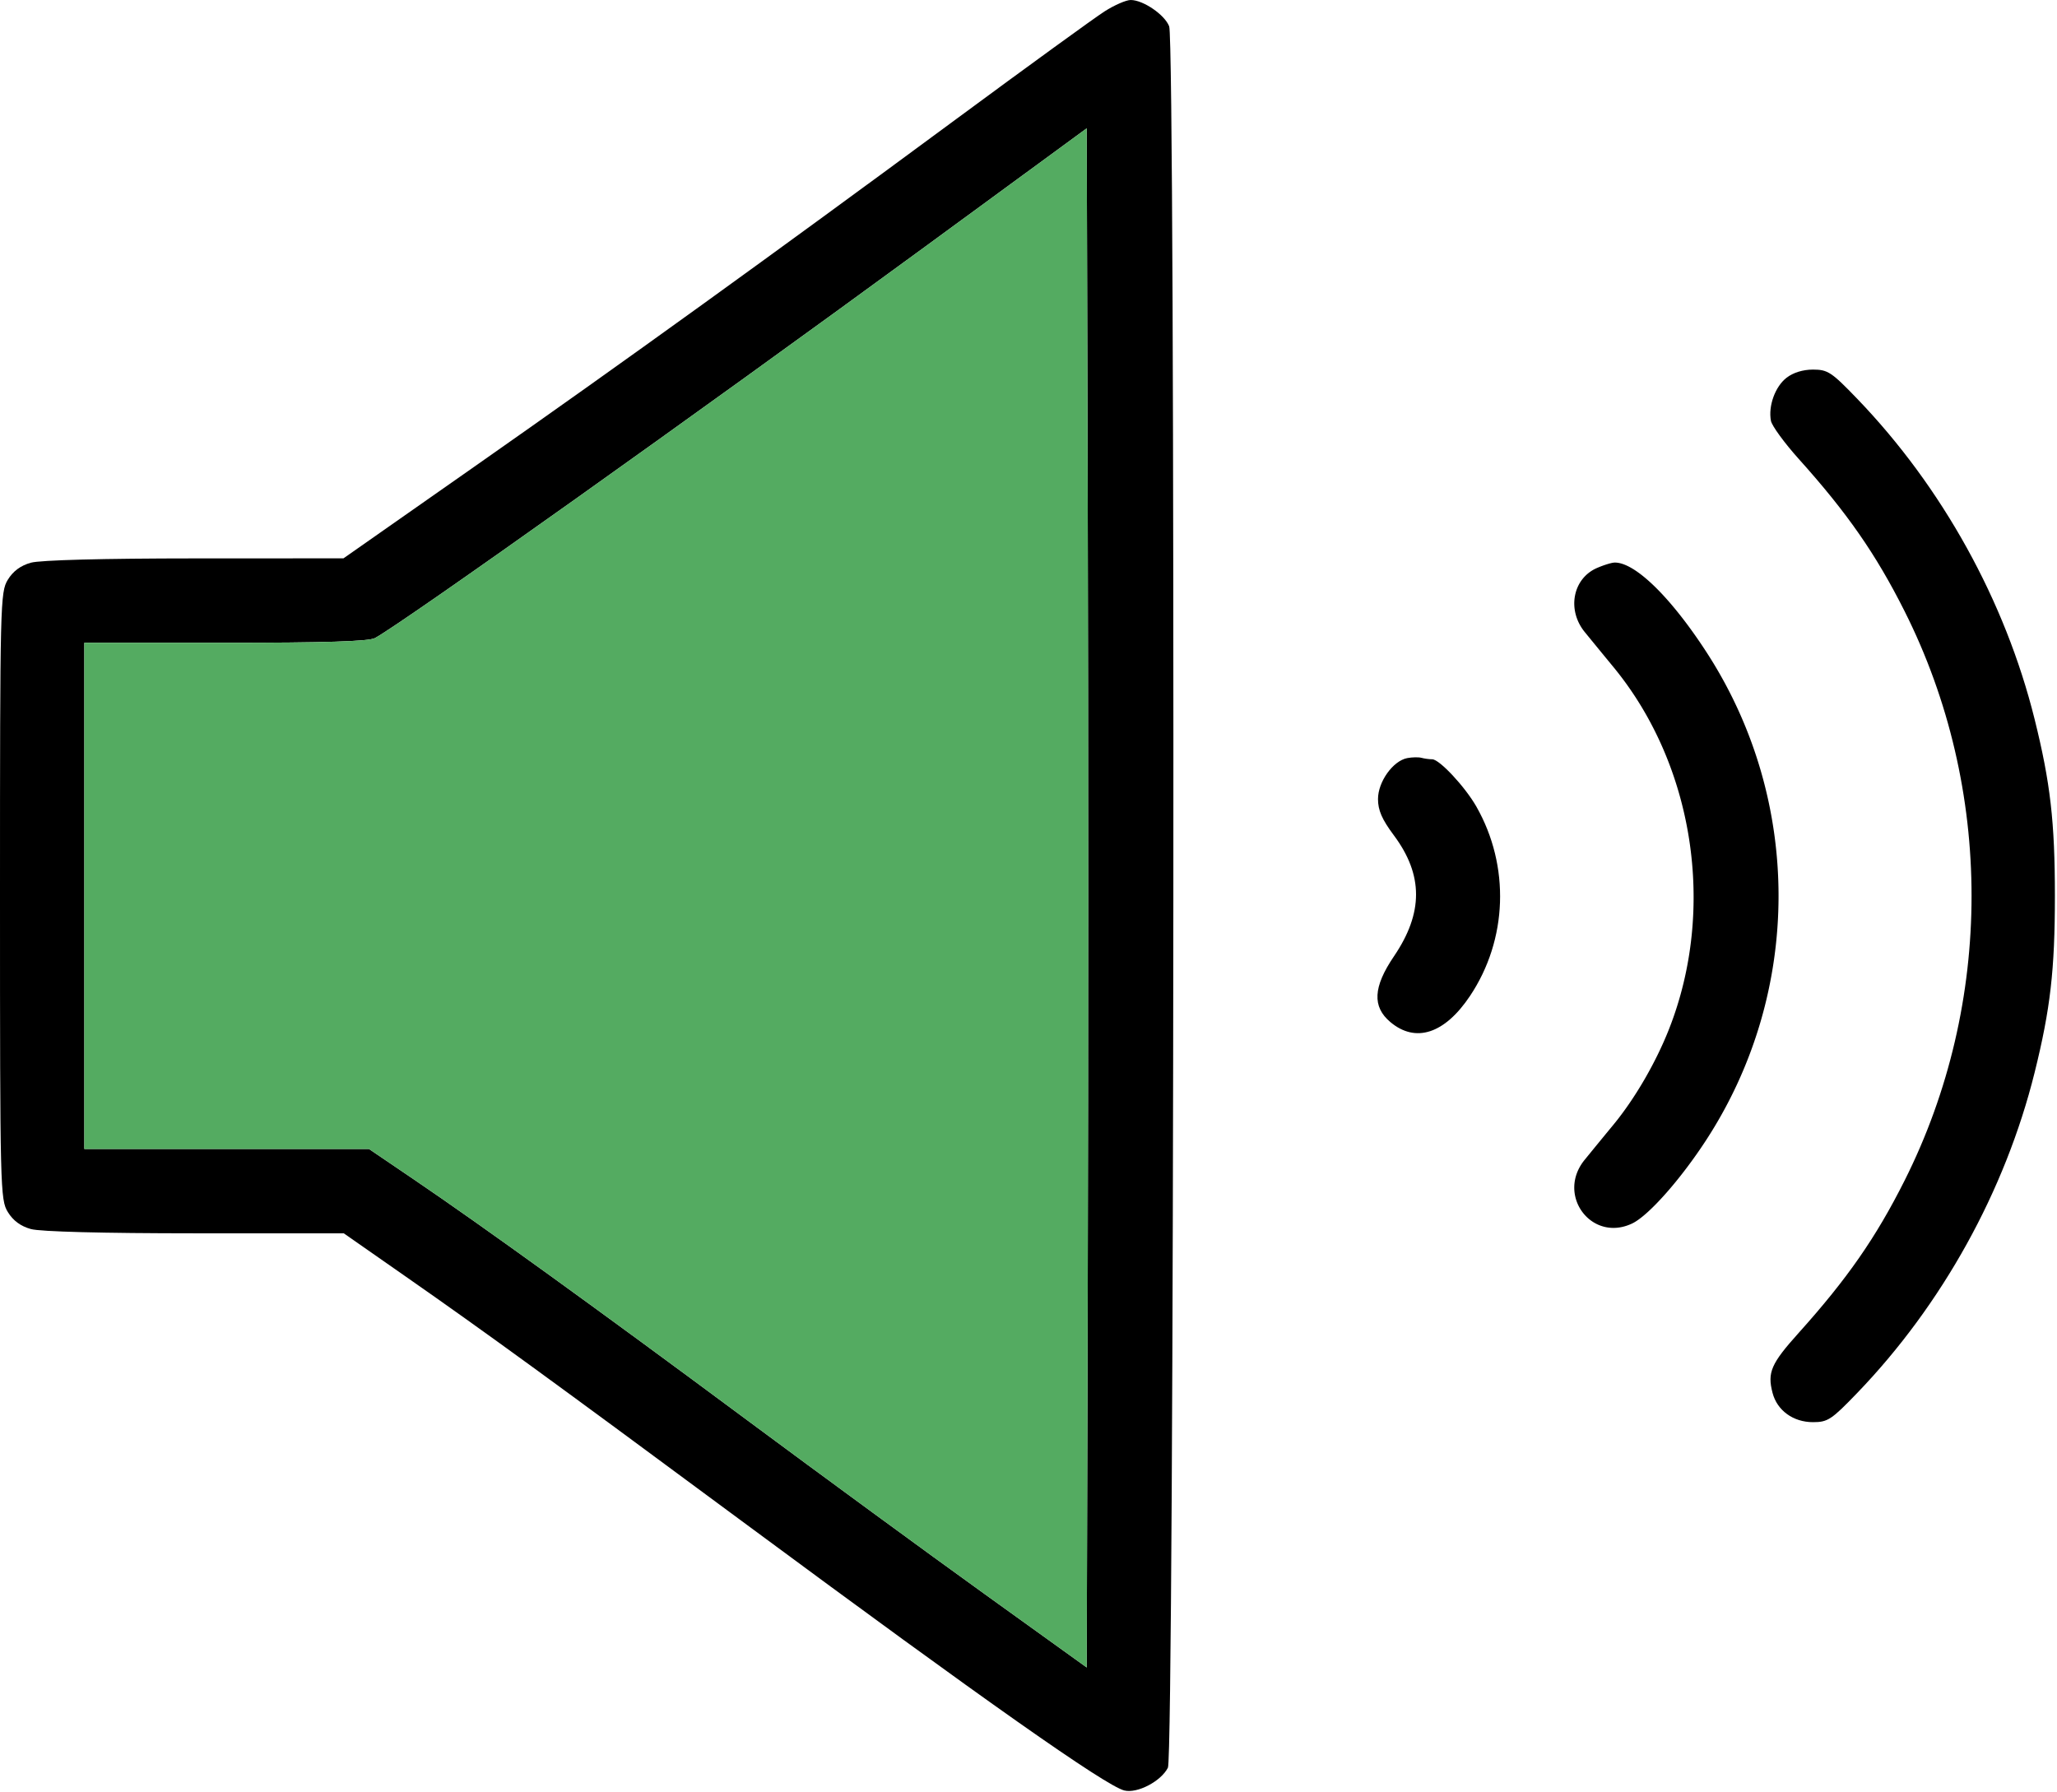 <svg xmlns="http://www.w3.org/2000/svg" fill="none" viewBox="0 0 512 446">
  <path fill="#000" fill-rule="evenodd" d="M274.939 2.831c-2.445 1.559-19.071 13.628-36.946 26.821-46.401 34.246-82.687 60.421-120 86.559l-32.5 22.768-37 .014c-22.858.009-38.453.418-40.802 1.07-2.555.709-4.44 2.102-5.746 4.244C.064 147.391 0 149.978 0 222.996c0 73.018.064 75.605 1.945 78.689 1.306 2.142 3.191 3.535 5.746 4.244 2.352.653 17.93 1.058 40.844 1.061l37.042.006 15.458 10.79c20.072 14.011 35.69 25.376 84.984 61.848 58.698 43.429 89.155 64.867 93.82 66.038 3.234.812 9.156-2.282 10.865-5.676 1.595-3.166 1.903-429.254.314-433.434-1.096-2.883-6.459-6.557-9.579-6.562-1.13-.002-4.055 1.272-6.5 2.831ZM93.309 158.834c6.659-3.541 80.22-55.87 136.963-97.431l40.221-29.459.255 95.446c.14 52.496.14 138.696 0 191.557l-.255 96.109-25.5-18.339c-14.025-10.087-40.575-29.529-59-43.205-37.325-27.704-65.8-48.273-82.826-59.829l-11.326-7.687H20.993v-126h35.066c24.711 0 35.71-.343 37.25-1.162Z" clip-rule="evenodd"/>
  <path fill="#000" d="M397.493 141.382c-6.033 2.63-7.524 10.424-3.047 15.935a2052.41 2052.41 0 0 0 7.115 8.679c20.09 24.379 25.623 60.168 13.919 90.034-3.299 8.417-8.535 17.432-13.919 23.966a1879.974 1879.974 0 0 0-7.15 8.725c-7.108 8.759 1.755 20.608 11.836 15.825 4.043-1.919 12.017-10.908 18.455-20.805 23.986-36.873 23.986-84.617 0-121.49-8.921-13.714-17.82-22.362-22.86-22.216-.742.022-2.699.628-4.349 1.347Z"/>
  <path fill="#000" fill-rule="evenodd" d="M342.993 198.892c0-4.299 3.723-9.508 7.284-10.191 1.219-.233 2.815-.262 3.548-.065.732.198 1.932.36 2.665.36 1.798 0 8.201 6.871 11.007 11.81 8.391 14.772 7.771 33.062-1.595 47.088-6.294 9.425-13.542 11.806-19.832 6.513-4.554-3.832-4.285-8.742.898-16.375 7.338-10.805 7.326-20.25-.037-30.119-2.942-3.944-3.938-6.224-3.938-9.021Z" clip-rule="evenodd"/>
  <path fill="#000" d="M444.64 94.059c-2.813 2.212-4.543 7.029-3.843 10.694.238 1.241 3.36 5.516 6.938 9.5 12.061 13.427 19.186 23.677 26.315 37.857 22.243 44.238 22.243 97.534 0 141.772-7.129 14.18-14.254 24.43-26.315 37.857-6.91 7.692-7.86 9.863-6.543 14.944 1.142 4.408 5.146 7.313 10.079 7.313 3.666 0 4.602-.617 10.988-7.25 21.145-21.96 36.847-50.316 44.163-79.75 3.931-15.812 5.055-25.596 5.055-44s-1.124-28.188-5.055-44c-7.316-29.434-23.018-57.79-44.163-79.75-6.386-6.633-7.322-7.25-10.988-7.25-2.535 0-4.972.758-6.631 2.063Z"/>
  <path fill="#54AB61" d="M230.272 61.403c-56.743 41.561-130.304 93.89-136.963 97.431-1.54.819-12.539 1.162-37.25 1.162H20.993v126h70.848l11.326 7.687c17.026 11.556 45.501 32.125 82.826 59.829 18.425 13.676 44.975 33.118 59 43.205l25.5 18.339.255-96.109c.14-52.861.14-139.061 0-191.557l-.255-95.446-40.221 29.459Z"/>
</svg>
